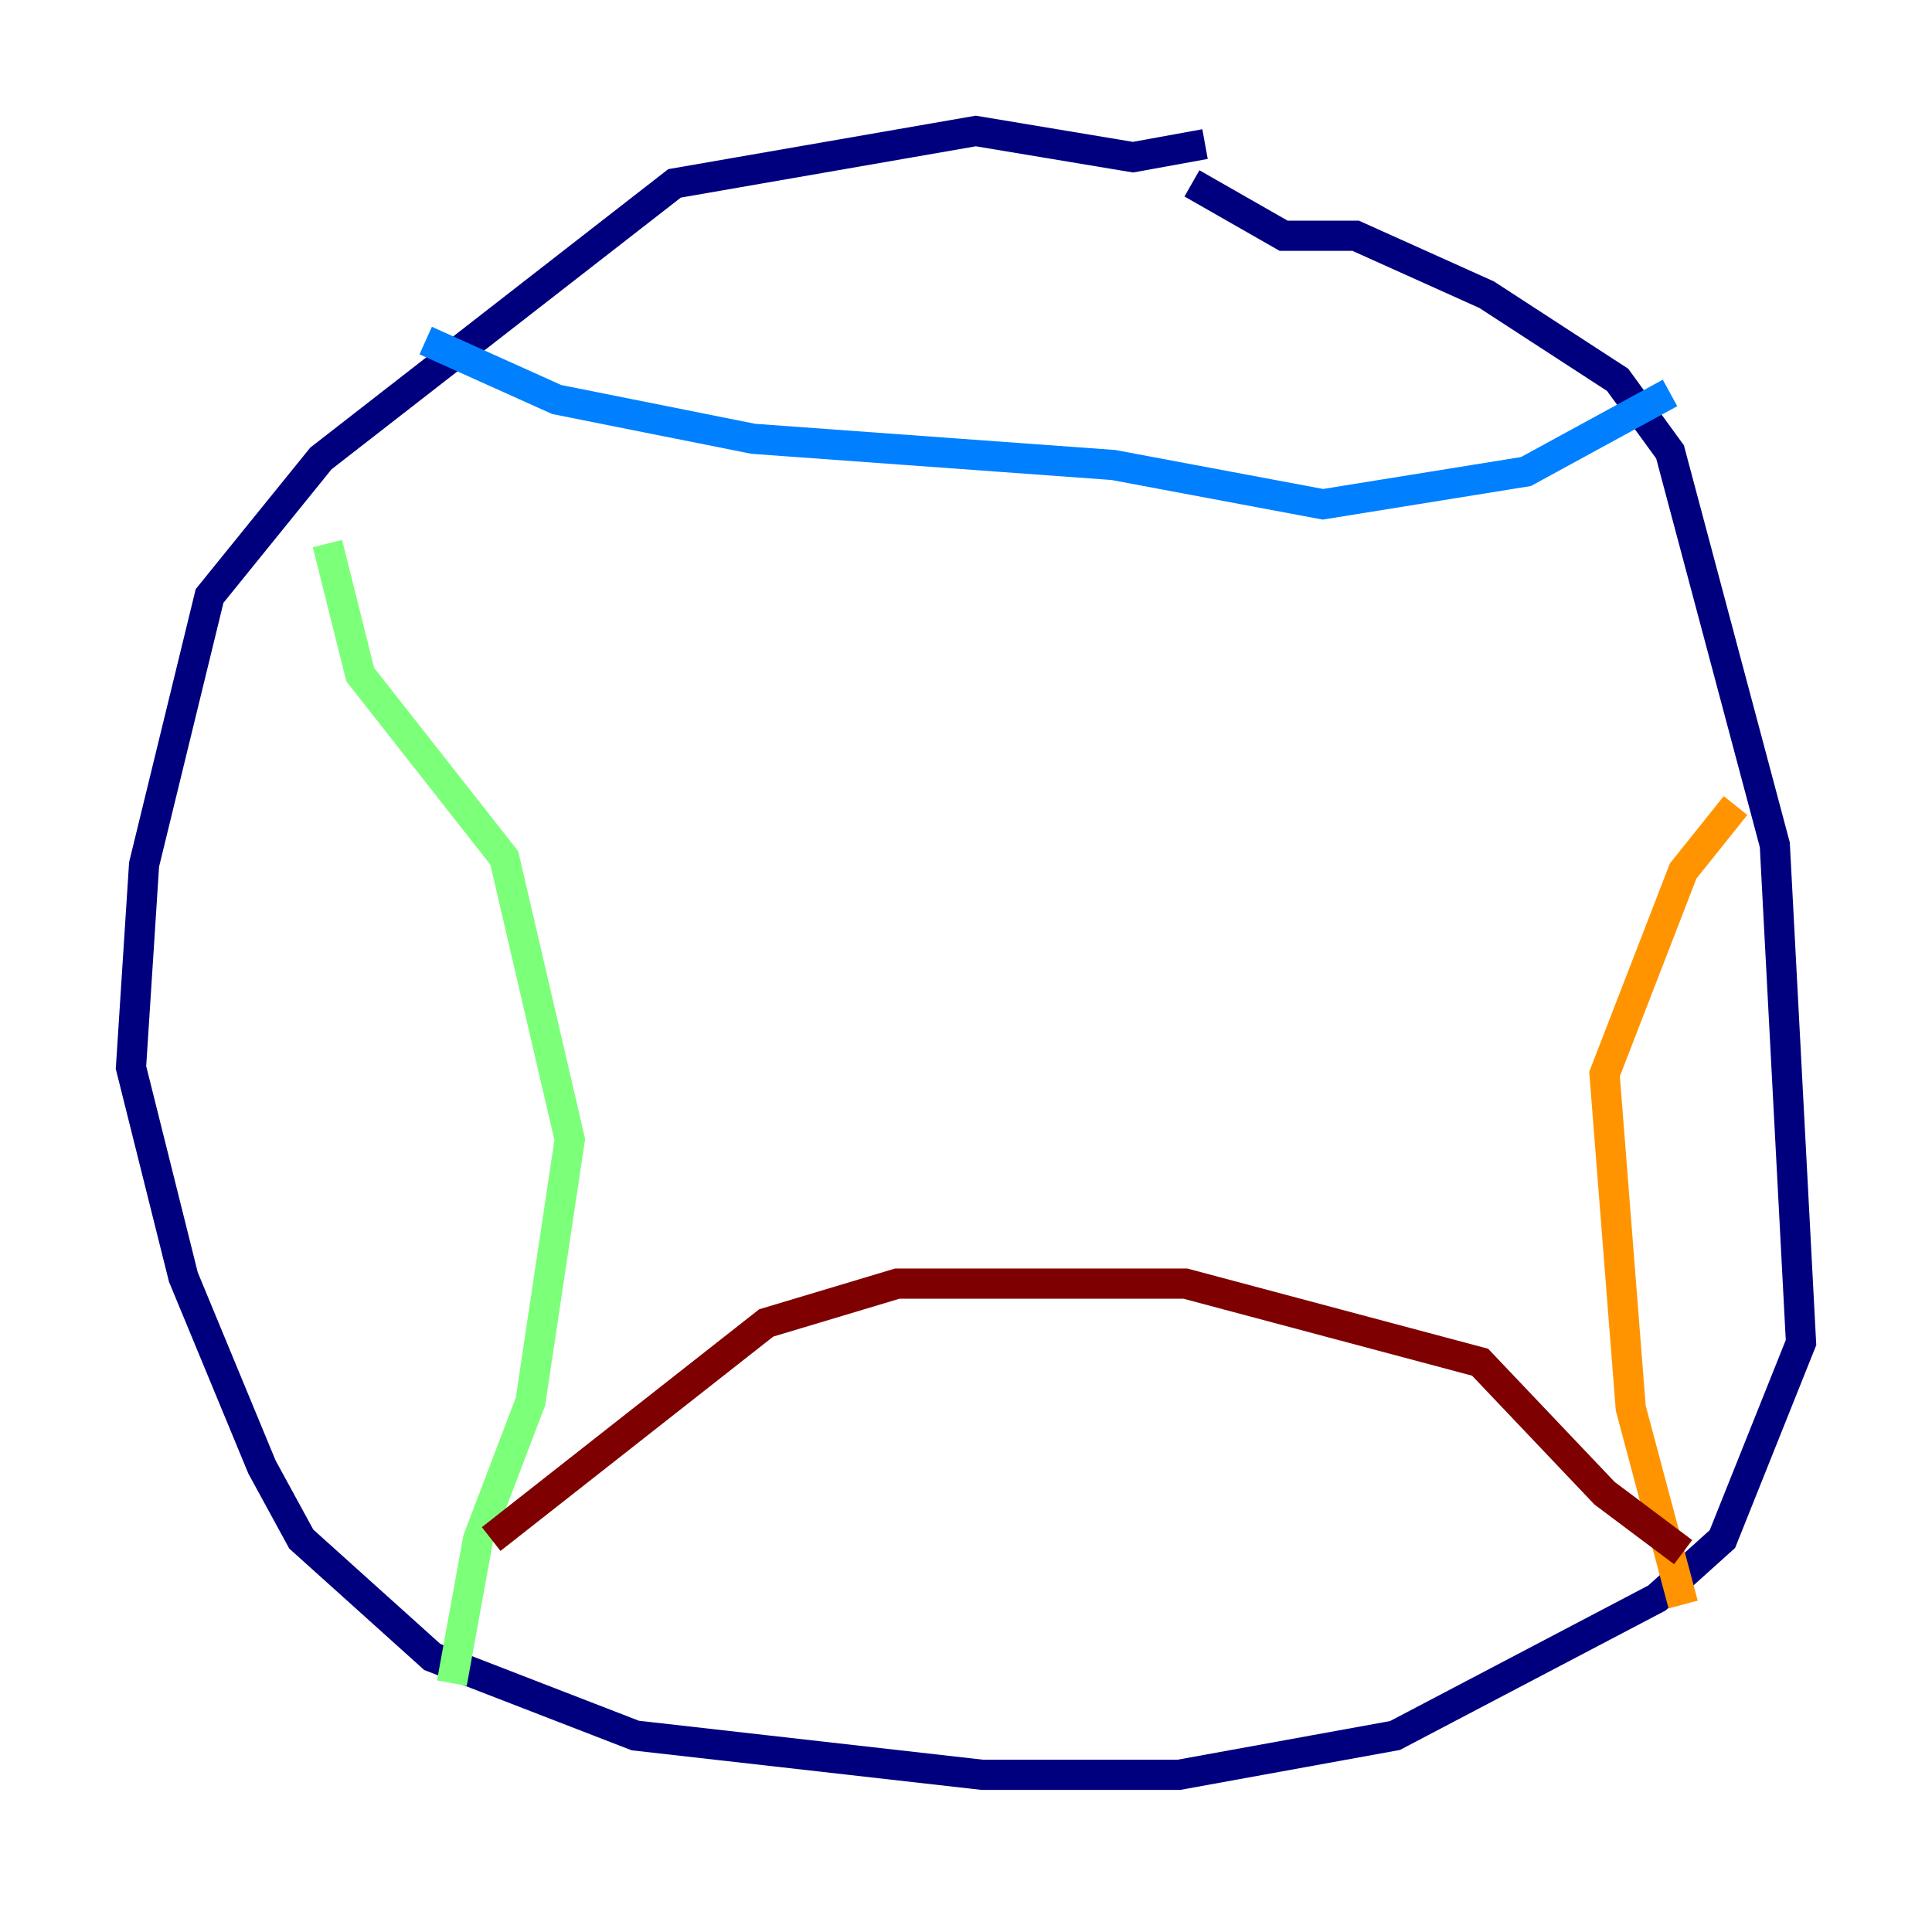 <?xml version="1.0" encoding="utf-8" ?>
<svg baseProfile="tiny" height="128" version="1.2" viewBox="0,0,128,128" width="128" xmlns="http://www.w3.org/2000/svg" xmlns:ev="http://www.w3.org/2001/xml-events" xmlns:xlink="http://www.w3.org/1999/xlink"><defs /><polyline fill="none" points="79.837,9.546 75.064,10.414 64.651,8.678 44.691,12.149 21.261,30.373 13.885,39.485 9.546,57.275 8.678,70.725 12.149,84.61 17.356,97.193 19.959,101.966 28.637,109.776 42.088,114.983 65.085,117.586 78.102,117.586 92.42,114.983 109.776,105.871 114.115,101.966 119.322,88.949 117.586,55.973 110.644,29.939 107.173,25.166 98.495,19.525 89.817,15.62 85.044,15.62 78.969,12.149" stroke="#00007f" stroke-width="2" /><polyline fill="none" points="28.203,22.563 36.881,26.468 49.898,29.071 73.763,30.807 87.647,33.41 101.098,31.241 110.644,26.034" stroke="#0080ff" stroke-width="2" /><polyline fill="none" points="21.695,36.014 23.864,44.691 33.41,56.841 37.749,75.498 35.146,92.854 31.675,101.966 29.939,111.512" stroke="#7cff79" stroke-width="2" /><polyline fill="none" points="114.983,53.37 111.512,57.709 106.305,71.159 108.041,93.288 111.512,106.305" stroke="#ff9400" stroke-width="2" /><polyline fill="none" points="32.542,101.966 50.766,87.647 59.444,85.044 78.536,85.044 98.061,90.251 106.305,98.929 111.512,102.834" stroke="#7f0000" stroke-width="2" /></svg>